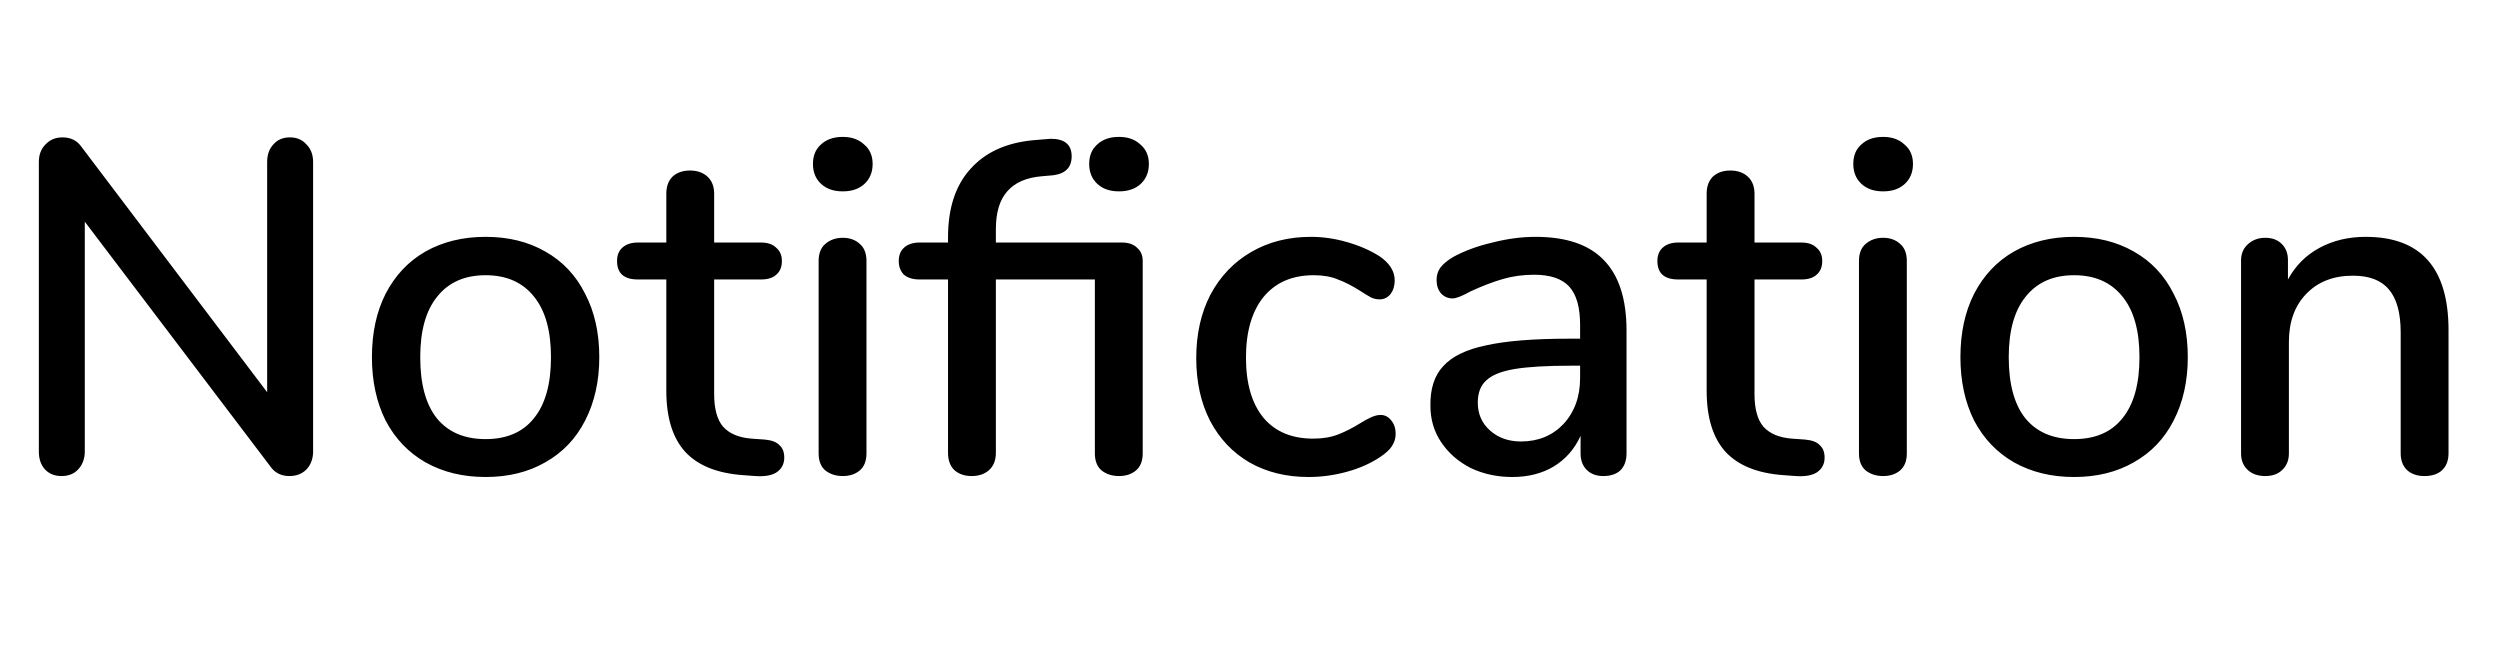 <svg width="95" height="25" viewBox="0 0 95 25" fill="none" xmlns="http://www.w3.org/2000/svg">
<path d="M11.016 5.22C11.28 5.22 11.49 5.31 11.646 5.49C11.814 5.658 11.898 5.88 11.898 6.156V17.154C11.898 17.43 11.814 17.658 11.646 17.838C11.478 18.006 11.262 18.09 10.998 18.09C10.686 18.09 10.446 17.97 10.278 17.73L3.222 8.424V17.154C3.222 17.43 3.138 17.658 2.97 17.838C2.814 18.006 2.604 18.09 2.34 18.09C2.076 18.09 1.866 18.006 1.71 17.838C1.554 17.67 1.476 17.442 1.476 17.154V6.156C1.476 5.88 1.56 5.658 1.728 5.49C1.896 5.31 2.112 5.22 2.376 5.22C2.688 5.22 2.928 5.34 3.096 5.58L10.152 14.904V6.156C10.152 5.88 10.23 5.658 10.386 5.49C10.542 5.31 10.752 5.22 11.016 5.22ZM18.453 18.126C17.589 18.126 16.827 17.94 16.167 17.568C15.519 17.196 15.015 16.668 14.655 15.984C14.307 15.288 14.133 14.484 14.133 13.572C14.133 12.648 14.307 11.844 14.655 11.16C15.015 10.464 15.519 9.93 16.167 9.558C16.827 9.186 17.589 9 18.453 9C19.317 9 20.073 9.186 20.721 9.558C21.381 9.93 21.885 10.464 22.233 11.16C22.593 11.844 22.773 12.648 22.773 13.572C22.773 14.484 22.593 15.288 22.233 15.984C21.885 16.668 21.381 17.196 20.721 17.568C20.073 17.94 19.317 18.126 18.453 18.126ZM18.453 16.686C19.257 16.686 19.869 16.422 20.289 15.894C20.721 15.366 20.937 14.592 20.937 13.572C20.937 12.564 20.721 11.796 20.289 11.268C19.857 10.728 19.245 10.458 18.453 10.458C17.661 10.458 17.049 10.728 16.617 11.268C16.185 11.796 15.969 12.564 15.969 13.572C15.969 14.592 16.179 15.366 16.599 15.894C17.031 16.422 17.649 16.686 18.453 16.686ZM29.064 16.704C29.328 16.728 29.514 16.8 29.622 16.92C29.742 17.028 29.802 17.184 29.802 17.388C29.802 17.628 29.706 17.814 29.514 17.946C29.334 18.066 29.064 18.114 28.704 18.09L28.218 18.054C27.246 17.982 26.52 17.688 26.04 17.172C25.56 16.644 25.32 15.87 25.32 14.85V10.62H24.24C23.712 10.62 23.448 10.386 23.448 9.918C23.448 9.702 23.514 9.534 23.646 9.414C23.79 9.282 23.988 9.216 24.24 9.216H25.32V7.362C25.32 7.086 25.398 6.87 25.554 6.714C25.722 6.558 25.944 6.48 26.22 6.48C26.496 6.48 26.718 6.558 26.886 6.714C27.054 6.87 27.138 7.086 27.138 7.362V9.216H28.92C29.172 9.216 29.364 9.282 29.496 9.414C29.64 9.534 29.712 9.702 29.712 9.918C29.712 10.146 29.64 10.32 29.496 10.44C29.364 10.56 29.172 10.62 28.92 10.62H27.138V14.976C27.138 15.54 27.252 15.954 27.48 16.218C27.72 16.482 28.08 16.632 28.56 16.668L29.064 16.704ZM32.026 18.09C31.762 18.09 31.54 18.018 31.36 17.874C31.192 17.73 31.108 17.514 31.108 17.226V9.918C31.108 9.63 31.192 9.414 31.36 9.27C31.54 9.114 31.762 9.036 32.026 9.036C32.29 9.036 32.506 9.114 32.674 9.27C32.842 9.414 32.926 9.63 32.926 9.918V17.226C32.926 17.514 32.842 17.73 32.674 17.874C32.506 18.018 32.29 18.09 32.026 18.09ZM32.026 7.272C31.678 7.272 31.402 7.176 31.198 6.984C30.994 6.792 30.892 6.54 30.892 6.228C30.892 5.916 30.994 5.67 31.198 5.49C31.402 5.298 31.678 5.202 32.026 5.202C32.362 5.202 32.632 5.298 32.836 5.49C33.052 5.67 33.16 5.916 33.16 6.228C33.16 6.54 33.058 6.792 32.854 6.984C32.65 7.176 32.374 7.272 32.026 7.272ZM42.523 7.272C42.175 7.272 41.899 7.176 41.695 6.984C41.491 6.792 41.389 6.54 41.389 6.228C41.389 5.916 41.491 5.67 41.695 5.49C41.899 5.298 42.175 5.202 42.523 5.202C42.859 5.202 43.129 5.298 43.333 5.49C43.549 5.67 43.657 5.916 43.657 6.228C43.657 6.54 43.555 6.792 43.351 6.984C43.147 7.176 42.871 7.272 42.523 7.272ZM42.631 9.216C42.883 9.216 43.075 9.282 43.207 9.414C43.351 9.534 43.423 9.702 43.423 9.918V17.226C43.423 17.514 43.339 17.73 43.171 17.874C43.003 18.018 42.787 18.09 42.523 18.09C42.259 18.09 42.037 18.018 41.857 17.874C41.689 17.73 41.605 17.514 41.605 17.226V10.62H37.843V17.208C37.843 17.496 37.753 17.718 37.573 17.874C37.405 18.018 37.189 18.09 36.925 18.09C36.661 18.09 36.445 18.018 36.277 17.874C36.109 17.718 36.025 17.496 36.025 17.208V10.62H34.945C34.693 10.62 34.495 10.56 34.351 10.44C34.219 10.308 34.153 10.134 34.153 9.918C34.153 9.702 34.219 9.534 34.351 9.414C34.495 9.282 34.693 9.216 34.945 9.216H36.025V9.018C36.025 7.914 36.307 7.05 36.871 6.426C37.435 5.79 38.233 5.424 39.265 5.328L39.697 5.292L39.931 5.274C40.459 5.274 40.723 5.496 40.723 5.94C40.723 6.36 40.489 6.6 40.021 6.66L39.607 6.696C39.007 6.744 38.563 6.936 38.275 7.272C37.987 7.596 37.843 8.076 37.843 8.712V9.216H42.631ZM49.723 18.126C48.871 18.126 48.121 17.94 47.473 17.568C46.837 17.196 46.339 16.668 45.979 15.984C45.631 15.3 45.457 14.508 45.457 13.608C45.457 12.696 45.637 11.892 45.997 11.196C46.369 10.5 46.885 9.96 47.545 9.576C48.205 9.192 48.961 9 49.813 9C50.269 9 50.725 9.066 51.181 9.198C51.649 9.33 52.063 9.51 52.423 9.738C52.807 10.002 52.999 10.308 52.999 10.656C52.999 10.86 52.945 11.034 52.837 11.178C52.729 11.31 52.591 11.376 52.423 11.376C52.315 11.376 52.207 11.352 52.099 11.304C51.991 11.244 51.853 11.16 51.685 11.052C51.385 10.86 51.103 10.716 50.839 10.62C50.587 10.512 50.281 10.458 49.921 10.458C49.105 10.458 48.469 10.734 48.013 11.286C47.569 11.838 47.347 12.606 47.347 13.59C47.347 14.574 47.569 15.336 48.013 15.876C48.457 16.404 49.087 16.668 49.903 16.668C50.263 16.668 50.581 16.614 50.857 16.506C51.133 16.398 51.415 16.254 51.703 16.074C51.835 15.99 51.967 15.918 52.099 15.858C52.231 15.798 52.351 15.768 52.459 15.768C52.627 15.768 52.765 15.84 52.873 15.984C52.981 16.116 53.035 16.284 53.035 16.488C53.035 16.656 52.987 16.812 52.891 16.956C52.807 17.088 52.657 17.226 52.441 17.37C52.081 17.61 51.661 17.796 51.181 17.928C50.701 18.06 50.215 18.126 49.723 18.126ZM58.352 9C59.516 9 60.38 9.294 60.944 9.882C61.52 10.47 61.808 11.364 61.808 12.564V17.226C61.808 17.502 61.73 17.718 61.574 17.874C61.418 18.018 61.202 18.09 60.926 18.09C60.662 18.09 60.452 18.012 60.296 17.856C60.14 17.7 60.062 17.49 60.062 17.226V16.56C59.834 17.064 59.492 17.454 59.036 17.73C58.592 17.994 58.07 18.126 57.47 18.126C56.894 18.126 56.366 18.012 55.886 17.784C55.418 17.544 55.046 17.22 54.77 16.812C54.494 16.404 54.356 15.942 54.356 15.426C54.344 14.778 54.506 14.274 54.842 13.914C55.178 13.542 55.724 13.278 56.48 13.122C57.236 12.954 58.286 12.87 59.63 12.87H60.044V12.348C60.044 11.676 59.906 11.19 59.63 10.89C59.354 10.59 58.91 10.44 58.298 10.44C57.878 10.44 57.482 10.494 57.11 10.602C56.738 10.71 56.33 10.866 55.886 11.07C55.562 11.25 55.334 11.34 55.202 11.34C55.022 11.34 54.872 11.274 54.752 11.142C54.644 11.01 54.59 10.842 54.59 10.638C54.59 10.458 54.638 10.302 54.734 10.17C54.842 10.026 55.01 9.888 55.238 9.756C55.658 9.528 56.15 9.348 56.714 9.216C57.278 9.072 57.824 9 58.352 9ZM57.794 16.776C58.454 16.776 58.994 16.554 59.414 16.11C59.834 15.654 60.044 15.072 60.044 14.364V13.896H59.72C58.784 13.896 58.064 13.938 57.56 14.022C57.056 14.106 56.696 14.25 56.48 14.454C56.264 14.646 56.156 14.928 56.156 15.3C56.156 15.732 56.312 16.086 56.624 16.362C56.936 16.638 57.326 16.776 57.794 16.776ZM68.597 16.704C68.861 16.728 69.047 16.8 69.155 16.92C69.275 17.028 69.335 17.184 69.335 17.388C69.335 17.628 69.239 17.814 69.047 17.946C68.867 18.066 68.597 18.114 68.237 18.09L67.751 18.054C66.779 17.982 66.053 17.688 65.573 17.172C65.093 16.644 64.853 15.87 64.853 14.85V10.62H63.773C63.245 10.62 62.981 10.386 62.981 9.918C62.981 9.702 63.047 9.534 63.179 9.414C63.323 9.282 63.521 9.216 63.773 9.216H64.853V7.362C64.853 7.086 64.931 6.87 65.087 6.714C65.255 6.558 65.477 6.48 65.753 6.48C66.029 6.48 66.251 6.558 66.419 6.714C66.587 6.87 66.671 7.086 66.671 7.362V9.216H68.453C68.705 9.216 68.897 9.282 69.029 9.414C69.173 9.534 69.245 9.702 69.245 9.918C69.245 10.146 69.173 10.32 69.029 10.44C68.897 10.56 68.705 10.62 68.453 10.62H66.671V14.976C66.671 15.54 66.785 15.954 67.013 16.218C67.253 16.482 67.613 16.632 68.093 16.668L68.597 16.704ZM71.559 18.09C71.295 18.09 71.073 18.018 70.893 17.874C70.725 17.73 70.641 17.514 70.641 17.226V9.918C70.641 9.63 70.725 9.414 70.893 9.27C71.073 9.114 71.295 9.036 71.559 9.036C71.823 9.036 72.039 9.114 72.207 9.27C72.375 9.414 72.459 9.63 72.459 9.918V17.226C72.459 17.514 72.375 17.73 72.207 17.874C72.039 18.018 71.823 18.09 71.559 18.09ZM71.559 7.272C71.211 7.272 70.935 7.176 70.731 6.984C70.527 6.792 70.425 6.54 70.425 6.228C70.425 5.916 70.527 5.67 70.731 5.49C70.935 5.298 71.211 5.202 71.559 5.202C71.895 5.202 72.165 5.298 72.369 5.49C72.585 5.67 72.693 5.916 72.693 6.228C72.693 6.54 72.591 6.792 72.387 6.984C72.183 7.176 71.907 7.272 71.559 7.272ZM78.816 18.126C77.952 18.126 77.19 17.94 76.53 17.568C75.882 17.196 75.378 16.668 75.018 15.984C74.67 15.288 74.496 14.484 74.496 13.572C74.496 12.648 74.67 11.844 75.018 11.16C75.378 10.464 75.882 9.93 76.53 9.558C77.19 9.186 77.952 9 78.816 9C79.68 9 80.436 9.186 81.084 9.558C81.744 9.93 82.248 10.464 82.596 11.16C82.956 11.844 83.136 12.648 83.136 13.572C83.136 14.484 82.956 15.288 82.596 15.984C82.248 16.668 81.744 17.196 81.084 17.568C80.436 17.94 79.68 18.126 78.816 18.126ZM78.816 16.686C79.62 16.686 80.232 16.422 80.652 15.894C81.084 15.366 81.3 14.592 81.3 13.572C81.3 12.564 81.084 11.796 80.652 11.268C80.22 10.728 79.608 10.458 78.816 10.458C78.024 10.458 77.412 10.728 76.98 11.268C76.548 11.796 76.332 12.564 76.332 13.572C76.332 14.592 76.542 15.366 76.962 15.894C77.394 16.422 78.012 16.686 78.816 16.686ZM89.894 9C91.994 9 93.044 10.182 93.044 12.546V17.226C93.044 17.502 92.96 17.718 92.792 17.874C92.636 18.018 92.414 18.09 92.126 18.09C91.85 18.09 91.628 18.012 91.46 17.856C91.304 17.7 91.226 17.49 91.226 17.226V12.636C91.226 11.892 91.076 11.346 90.776 10.998C90.488 10.65 90.032 10.476 89.408 10.476C88.676 10.476 88.088 10.704 87.644 11.16C87.2 11.616 86.978 12.228 86.978 12.996V17.226C86.978 17.49 86.894 17.7 86.726 17.856C86.57 18.012 86.354 18.09 86.078 18.09C85.802 18.09 85.58 18.012 85.412 17.856C85.244 17.7 85.16 17.49 85.16 17.226V9.9C85.16 9.648 85.244 9.444 85.412 9.288C85.592 9.12 85.814 9.036 86.078 9.036C86.342 9.036 86.552 9.114 86.708 9.27C86.864 9.426 86.942 9.63 86.942 9.882V10.62C87.23 10.092 87.632 9.69 88.148 9.414C88.664 9.138 89.246 9 89.894 9Z" fill="black"/>
</svg>
